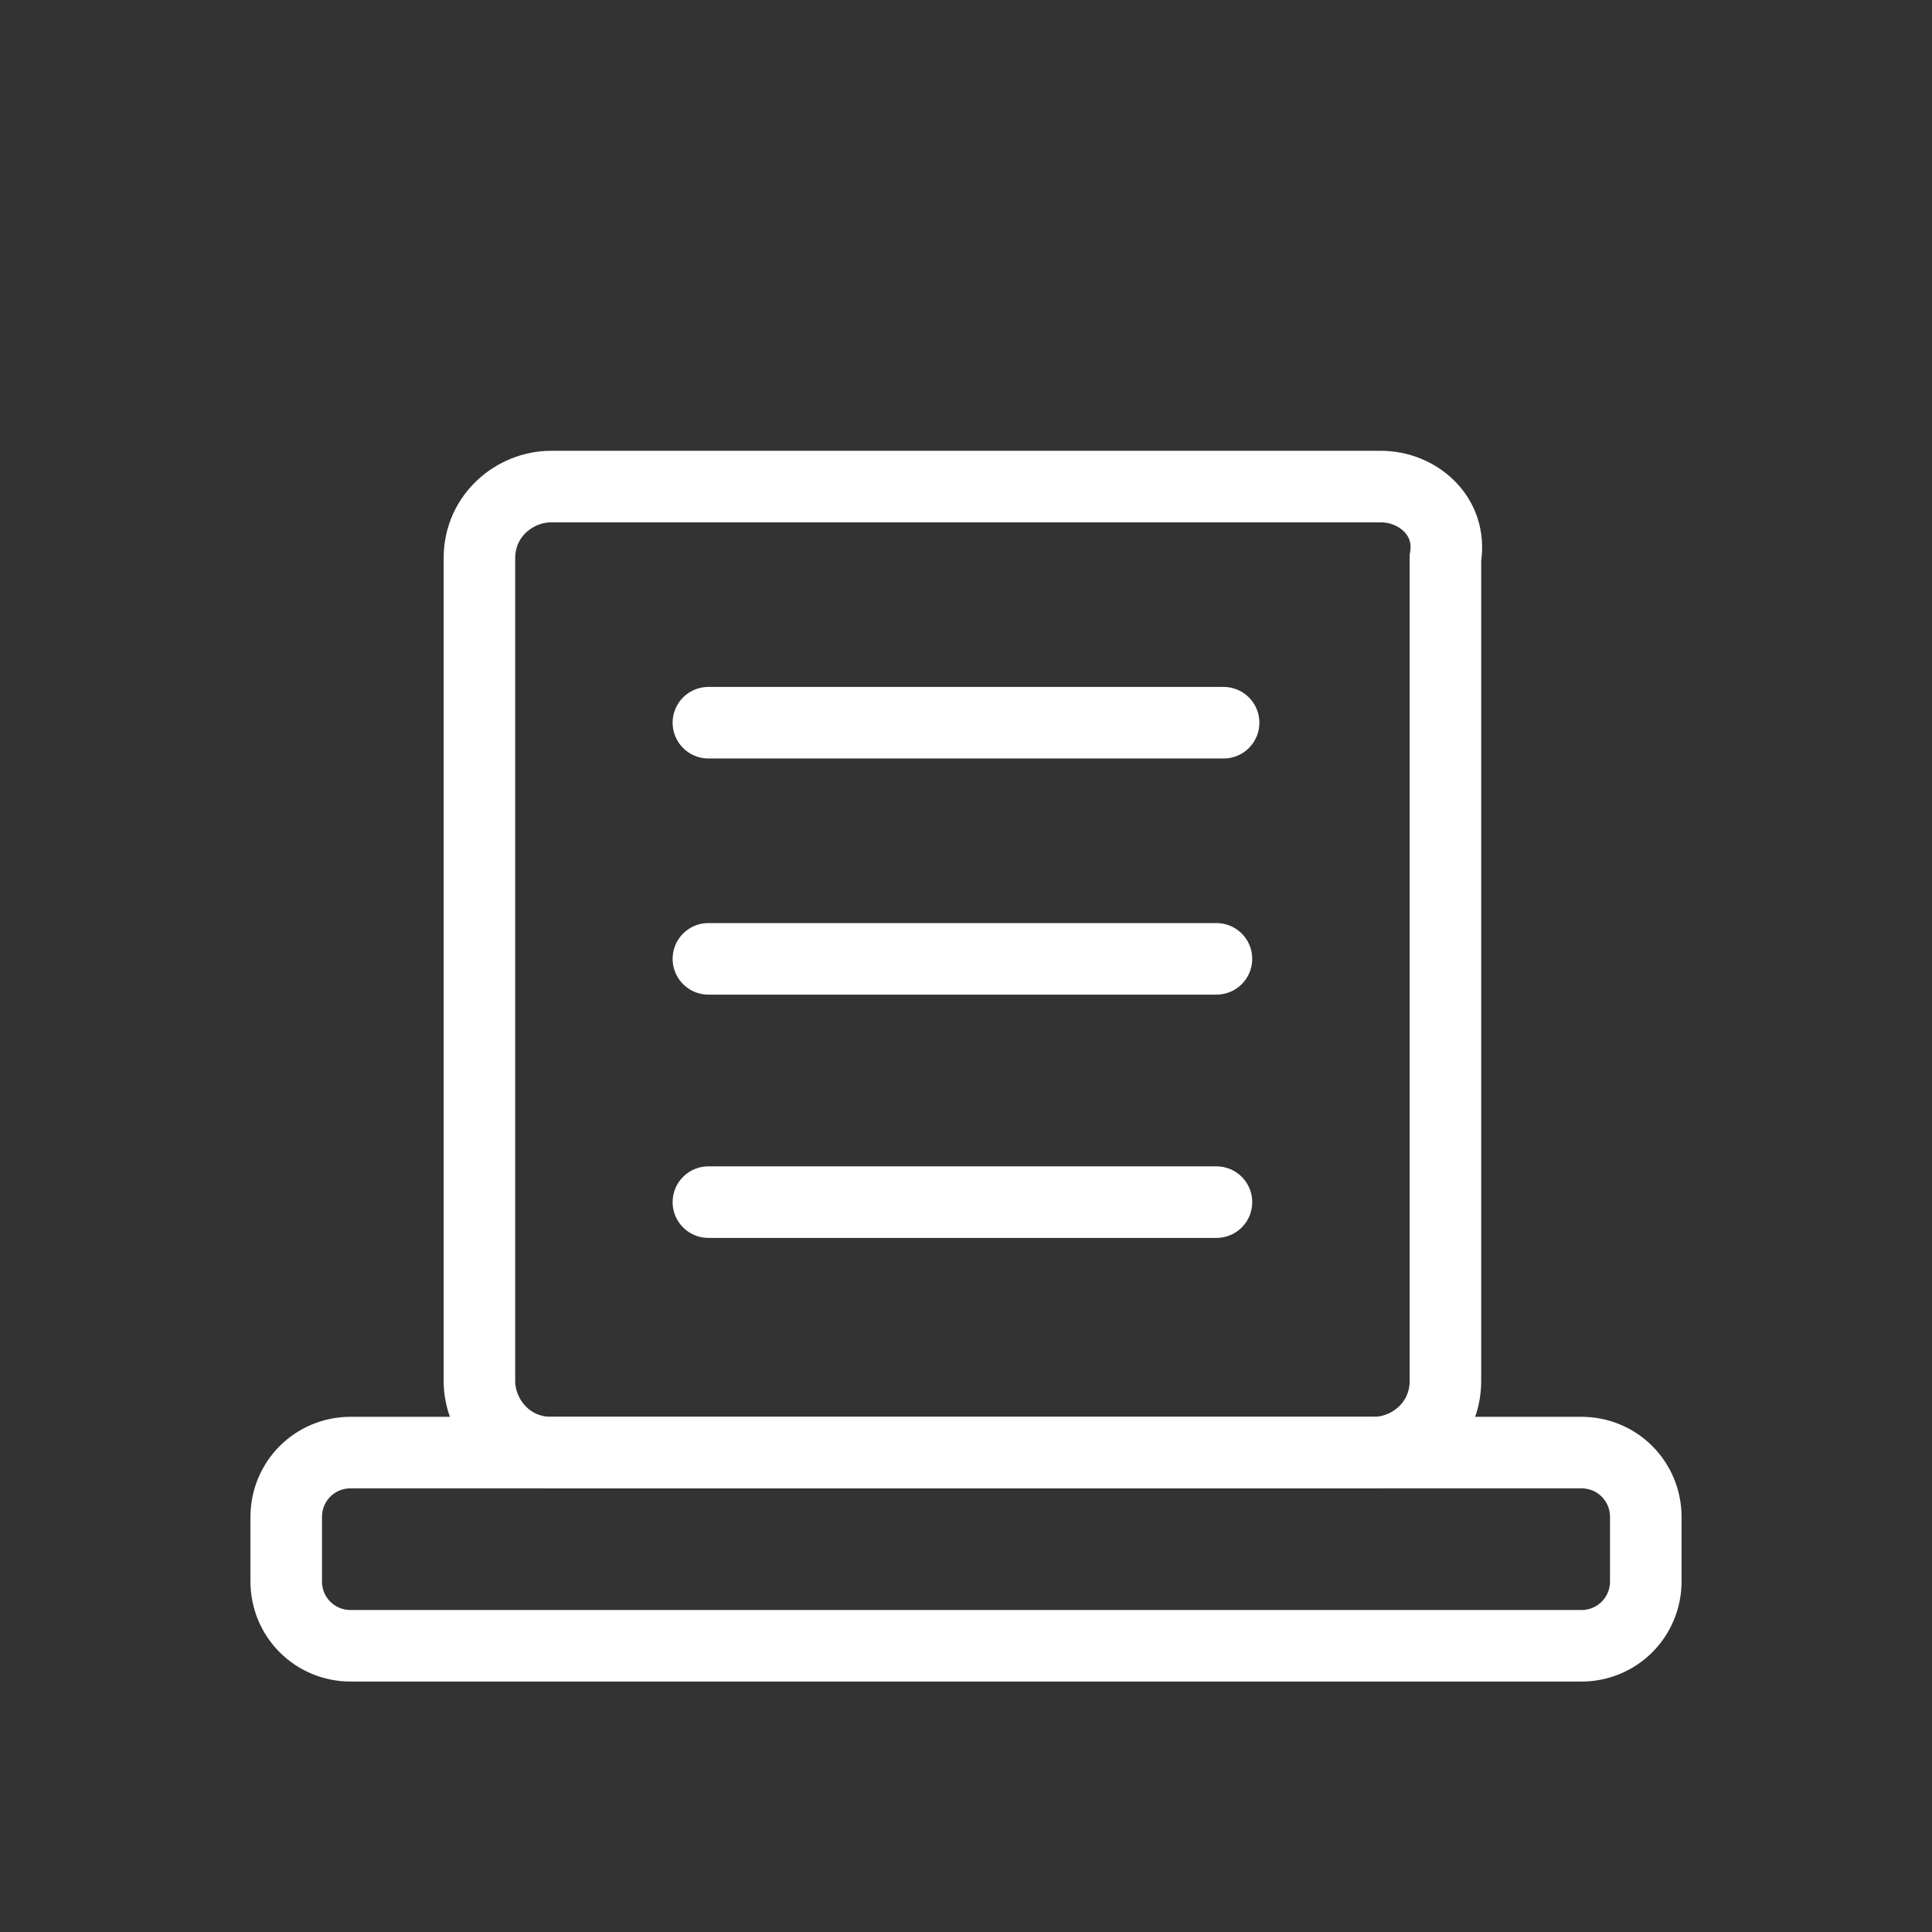 <?xml version="1.0" encoding="utf-8"?>
<!-- Generator: Adobe Illustrator 23.0.5, SVG Export Plug-In . SVG Version: 6.00 Build 0)  -->
<svg version="1.1" xmlns="http://www.w3.org/2000/svg" xmlns:xlink="http://www.w3.org/1999/xlink" x="0px" y="0px"
	 viewBox="0 0 27 27" style="enable-background:new 0 0 27 27;" xml:space="preserve">
<rect x="0" y="0" width="27" height="27" fill="#333333" stroke="none"/>
<style type="text/css">
	.st0{fill:none;stroke:#FFFFFF;stroke-miterlimit:10;}
	.st1{fill:none;stroke:#FFFFFF;stroke-linecap:round;stroke-miterlimit:10;}
</style>
<g id="grid">
	<g>
	</g>
</g>
<g id="Capa_2">
	<path class="st0" d="M22.1,23H4.9C4.4,23,4,22.6,4,22.1v-0.9c0-0.5,0.4-0.9,0.9-0.9h17.2c0.5,0,0.9,0.4,0.9,0.9v0.9
		C23,22.6,22.6,23,22.1,23z"/>
	<path class="st0" d="M19.3,6.8H7.7c-0.5,0-1,0.4-1,1v11.5c0,0.5,0.4,1,1,1h11.5c0.5,0,1-0.4,1-1V7.8C20.3,7.2,19.8,6.8,19.3,6.8z"
		/>
	<line class="st1" x1="9.9" y1="10.1" x2="17.1" y2="10.1"/>
	<line class="st1" x1="9.9" y1="13.4" x2="17" y2="13.4"/>
	<line class="st1" x1="9.9" y1="16.8" x2="17" y2="16.8"/>
</g>
</svg>
